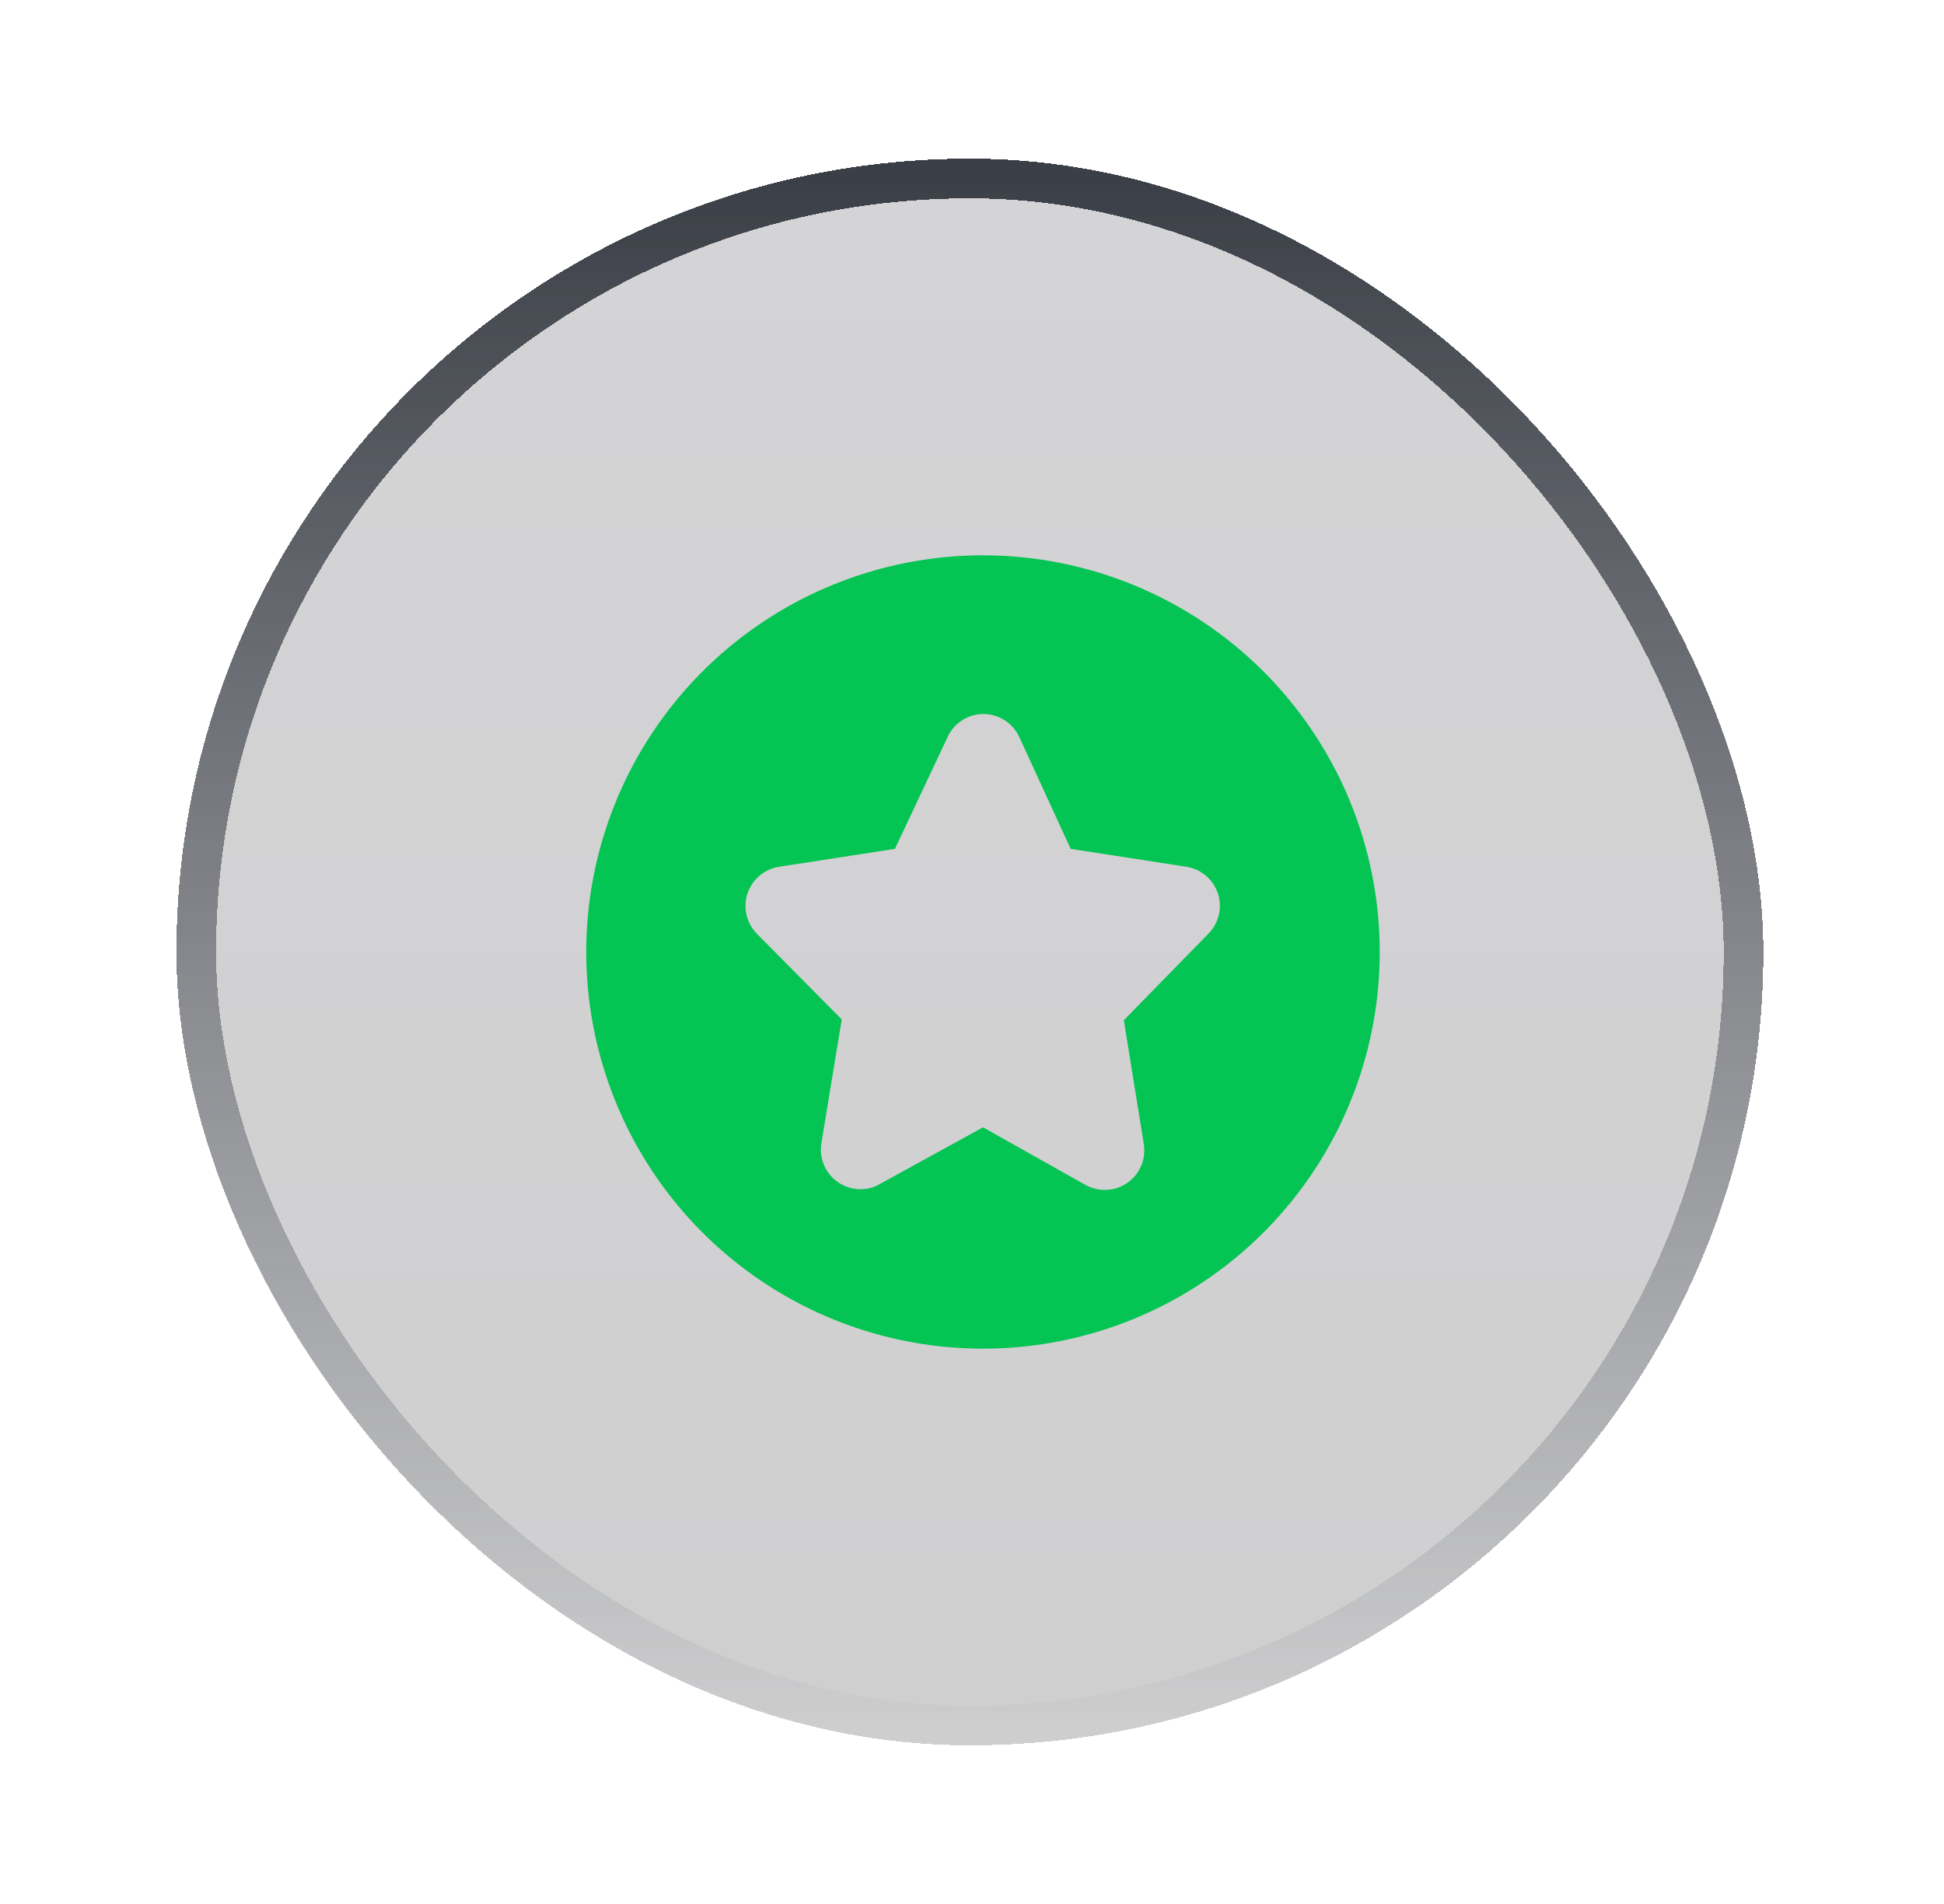 <svg width="49" height="48" viewBox="0 0 49 48" fill="none" xmlns="http://www.w3.org/2000/svg">
<g filter="url(#filter0_d_56_2772)">
<rect x="4.447" y="2" width="40" height="40" rx="20" fill="url(#paint0_linear_56_2772)" fill-opacity="0.2" shape-rendering="crispEdges"/>
<path d="M24.777 12C22.799 12 20.866 12.586 19.221 13.685C17.577 14.784 16.295 16.346 15.538 18.173C14.781 20 14.583 22.011 14.969 23.951C15.355 25.891 16.307 27.673 17.706 29.071C19.104 30.47 20.886 31.422 22.826 31.808C24.766 32.194 26.776 31.996 28.604 31.239C30.431 30.482 31.993 29.2 33.092 27.556C34.19 25.911 34.777 23.978 34.777 22C34.777 20.687 34.518 19.387 34.016 18.173C33.513 16.96 32.776 15.857 31.848 14.929C30.919 14 29.817 13.264 28.604 12.761C27.39 12.259 26.09 12 24.777 12ZM30.457 21.54L28.327 23.72L28.827 26.82C28.861 27.009 28.841 27.203 28.769 27.38C28.696 27.558 28.574 27.71 28.417 27.82C28.263 27.927 28.081 27.988 27.894 27.997C27.707 28.006 27.52 27.962 27.357 27.87L24.777 26.42L22.177 27.85C22.031 27.936 21.866 27.981 21.697 27.98C21.489 27.982 21.287 27.919 21.117 27.8C20.96 27.69 20.838 27.538 20.765 27.36C20.692 27.183 20.672 26.989 20.707 26.8L21.217 23.7L19.077 21.54C18.947 21.408 18.857 21.243 18.816 21.063C18.774 20.883 18.784 20.695 18.843 20.52C18.902 20.345 19.008 20.19 19.15 20.072C19.292 19.953 19.464 19.877 19.647 19.85L22.557 19.4L23.867 16.62C23.941 16.439 24.067 16.284 24.229 16.174C24.391 16.063 24.581 16.003 24.777 16C24.967 15.999 25.154 16.052 25.315 16.152C25.476 16.253 25.605 16.398 25.687 16.57L26.987 19.4L29.897 19.85C30.079 19.877 30.25 19.954 30.391 20.072C30.532 20.191 30.638 20.346 30.697 20.52C30.755 20.696 30.764 20.884 30.721 21.064C30.679 21.244 30.587 21.409 30.457 21.54Z" fill="#04C453"/>
<rect x="4.947" y="2.5" width="39" height="39" rx="19.5" stroke="url(#paint1_linear_56_2772)" shape-rendering="crispEdges"/>
</g>
<defs>
<filter id="filter0_d_56_2772" x="0.447" y="0" width="48" height="48" filterUnits="userSpaceOnUse" color-interpolation-filters="sRGB">
<feFlood flood-opacity="0" result="BackgroundImageFix"/>
<feColorMatrix in="SourceAlpha" type="matrix" values="0 0 0 0 0 0 0 0 0 0 0 0 0 0 0 0 0 0 127 0" result="hardAlpha"/>
<feOffset dy="2"/>
<feGaussianBlur stdDeviation="2"/>
<feComposite in2="hardAlpha" operator="out"/>
<feColorMatrix type="matrix" values="0 0 0 0 0.016 0 0 0 0 0.769 0 0 0 0 0.325 0 0 0 1 0"/>
<feBlend mode="normal" in2="BackgroundImageFix" result="effect1_dropShadow_56_2772"/>
<feBlend mode="normal" in="SourceGraphic" in2="effect1_dropShadow_56_2772" result="shape"/>
</filter>
<linearGradient id="paint0_linear_56_2772" x1="24.447" y1="2" x2="24.447" y2="42" gradientUnits="userSpaceOnUse">
<stop stop-color="#282630"/>
<stop offset="1" stop-color="#0F0E13"/>
</linearGradient>
<linearGradient id="paint1_linear_56_2772" x1="24.447" y1="2" x2="24.447" y2="42" gradientUnits="userSpaceOnUse">
<stop stop-color="#393D45"/>
<stop offset="1" stop-color="#393D45" stop-opacity="0"/>
</linearGradient>
</defs>
</svg>
